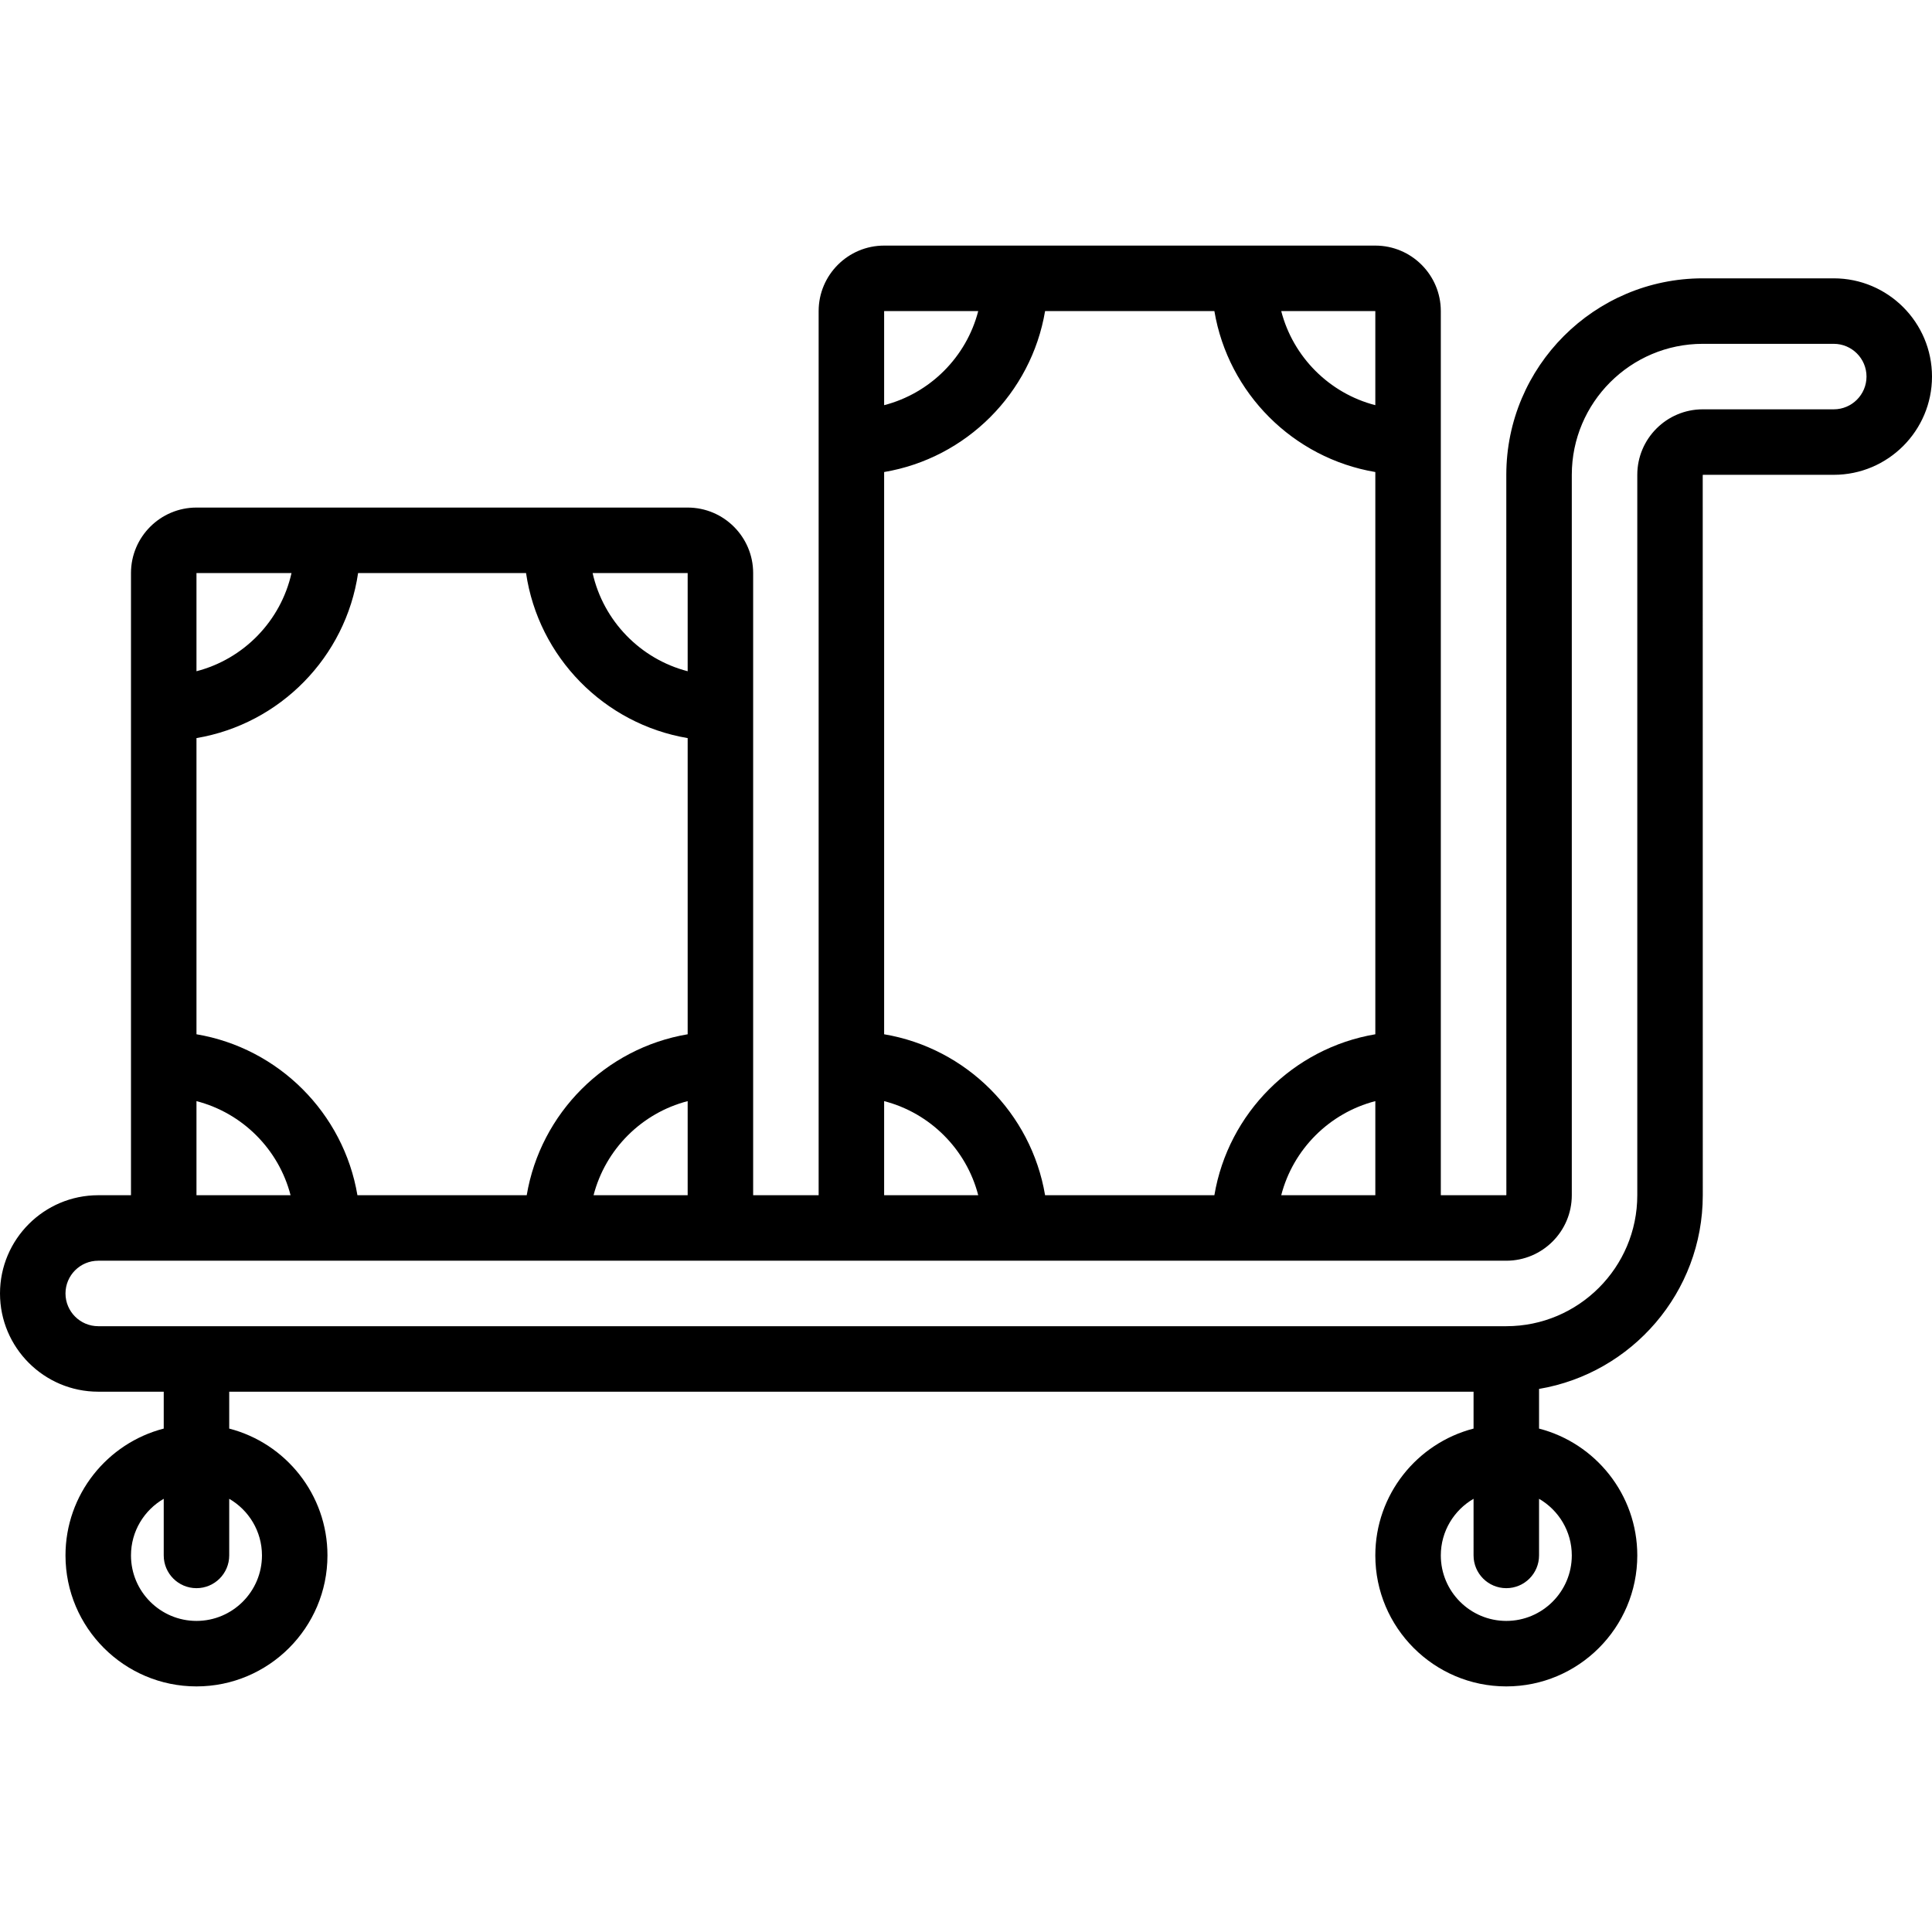<?xml version="1.0" encoding="iso-8859-1"?>
<!-- Generator: Adobe Illustrator 19.0.0, SVG Export Plug-In . SVG Version: 6.00 Build 0)  -->
<svg version="1.1" id="Capa_1" xmlns="http://www.w3.org/2000/svg" xmlns:xlink="http://www.w3.org/1999/xlink" x="0px" y="0px"
	 viewBox="0 0 472 472" style="enable-background:new 0 0 472 472;" xml:space="preserve">
<path d="M448,68h-32c-26.468,0-48,21.532-48,48l0.014,175.911c-0.015,0.033-0.069,0.088-0.014,0.089h-16V76c0-8.822-7.178-16-16-16
	H216c-8.822,0-16,7.178-16,16v216h-16V140c0-8.822-7.178-16-16-16H48c-8.822,0-16,7.178-16,16v152h-8c-13.233,0-24,10.767-24,24
	s10.767,24,24,24h16v9.013C26.214,352.574,16,365.117,16,380c0,17.645,14.355,32,32,32s32-14.355,32-32
	c0-14.883-10.214-27.426-24-30.987V340h304v9.013c-13.786,3.562-24,16.104-24,30.987c0,17.645,14.355,32,32,32s32-14.355,32-32
	c0-14.883-10.214-27.426-24-30.987v-9.692c22.671-3.821,40-23.58,40-47.321l-0.014-175.91c0.015-0.034,0.069-0.089,0.014-0.09h32
	c13.233,0,24-10.767,24-24S461.233,68,448,68z M64,380c0,8.822-7.178,16-16,16s-16-7.178-16-16c0-5.907,3.226-11.063,8-13.835V380
	c0,4.418,3.582,8,8,8s8-3.582,8-8v-13.835C60.774,368.937,64,374.093,64,380z M255.321,292
	c-3.382-20.068-19.253-35.938-39.321-39.321V115.321c20.067-3.382,35.938-19.253,39.321-39.321h41.359
	c3.382,20.068,19.253,35.938,39.321,39.321l0.001,137.358c-20.068,3.382-35.94,19.252-39.322,39.321H255.321z M336.002,269.012
	l0,22.988h-22.989C315.914,280.771,324.773,271.912,336.002,269.012z M336,98.987C324.772,96.087,315.913,87.228,313.013,76H336
	L336,98.987z M238.987,76C236.087,87.228,227.228,96.087,216,98.987V76H238.987z M216,269.013
	c11.228,2.901,20.087,11.759,22.987,22.987H216V269.013z M87.321,292C83.938,271.932,68.067,256.062,48,252.679v-72.359
	C68.4,176.882,84.469,160.54,87.484,140h41.032c3.015,20.54,19.084,36.882,39.485,40.321l0.001,72.358
	c-20.068,3.382-35.939,19.253-39.322,39.321H87.321z M168.001,269.012l0,22.988h-22.989
	C147.913,280.771,156.772,271.913,168.001,269.012z M168,163.987c-11.559-2.986-20.598-12.288-23.22-23.987H168L168,163.987z
	 M71.219,140C68.597,151.699,59.559,161.001,48,163.987V140H71.219z M48,269.013c11.228,2.901,20.087,11.759,22.987,22.987H48
	V269.013z M384,380c0,8.822-7.178,16-16,16s-16-7.178-16-16c0-5.907,3.226-11.063,8-13.835V380c0,4.418,3.582,8,8,8s8-3.582,8-8
	v-13.835C380.774,368.937,384,374.093,384,380z M448,100h-32c-8.822,0-16,7.178-16,16v176c0,17.645-14.355,32-32,32H24
	c-4.411,0-8-3.589-8-8s3.589-8,8-8h24h120h48h120h32c8.822,0,16-7.178,16-16V116c0-17.645,14.355-32,32-32h32c4.411,0,8,3.589,8,8
	S452.411,100,448,100z"/>
<g>
</g>
<g>
</g>
<g>
</g>
<g>
</g>
<g>
</g>
<g>
</g>
<g>
</g>
<g>
</g>
<g>
</g>
<g>
</g>
<g>
</g>
<g>
</g>
<g>
</g>
<g>
</g>
<g>
</g>
</svg>
